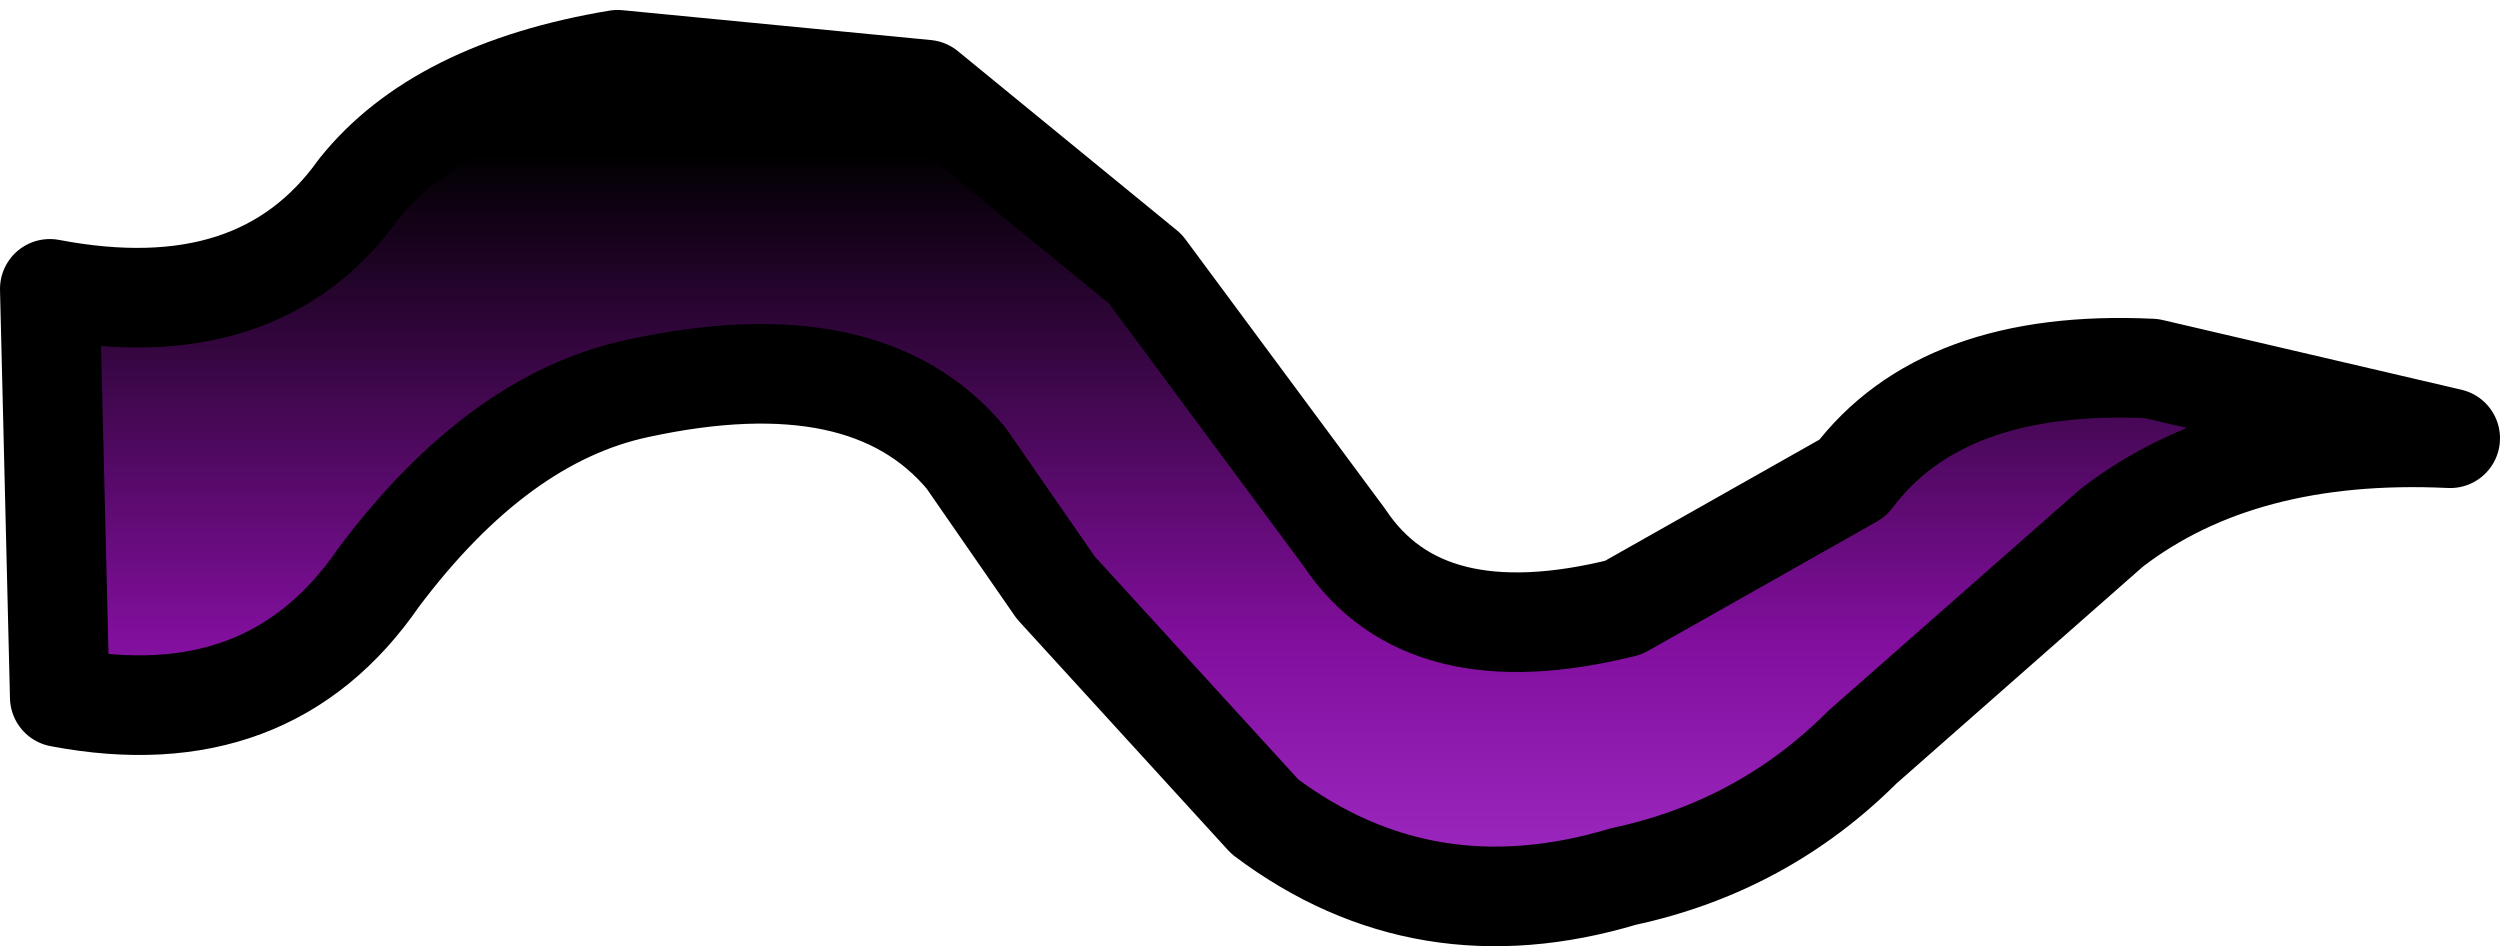 <?xml version="1.0" encoding="UTF-8" standalone="no"?>
<svg xmlns:xlink="http://www.w3.org/1999/xlink" height="4.75px" width="12.55px" xmlns="http://www.w3.org/2000/svg">
  <g transform="matrix(1.0, 0.0, 0.0, 1.0, -11.5, 2.8)">
    <path d="M20.8 -0.4 L19.65 0.25 Q18.65 0.5 18.25 -0.1 L17.25 -1.45 16.15 -2.35 14.6 -2.5 Q13.7 -2.35 13.3 -1.85 12.8 -1.15 11.75 -1.35 L11.8 0.7 Q12.85 0.9 13.4 0.1 14.0 -0.7 14.7 -0.85 15.85 -1.1 16.35 -0.5 L16.8 0.15 17.85 1.3 Q18.65 1.9 19.65 1.6 20.35 1.45 20.85 0.95 L22.1 -0.15 Q22.75 -0.65 23.8 -0.6 L22.3 -0.95 Q21.25 -1.0 20.8 -0.4" fill="url(#gradient0)" fill-rule="evenodd" stroke="none"/>
    <path d="M20.8 -0.4 L19.65 0.25 Q18.65 0.5 18.25 -0.1 L17.25 -1.45 16.15 -2.35 14.6 -2.5 Q13.7 -2.35 13.3 -1.85 12.8 -1.15 11.75 -1.35 L11.8 0.7 Q12.85 0.9 13.4 0.1 14.0 -0.7 14.7 -0.85 15.85 -1.1 16.35 -0.5 L16.8 0.15 17.85 1.3 Q18.65 1.9 19.65 1.6 20.35 1.45 20.85 0.95 L22.1 -0.15 Q22.75 -0.65 23.8 -0.6 L22.3 -0.95 Q21.25 -1.0 20.8 -0.4 Z" fill="none" stroke="#000000" stroke-linecap="round" stroke-linejoin="round" stroke-width="0.5"/>
  </g>
  <defs>
    <linearGradient gradientTransform="matrix(0.0, -0.003, -0.007, 0.0, 17.8, -0.45)" gradientUnits="userSpaceOnUse" id="gradient0" spreadMethod="pad" x1="-819.2" x2="819.2">
      <stop offset="0.0" stop-color="#a632cd"/>
      <stop offset="0.318" stop-color="#830f9f"/>
      <stop offset="0.824" stop-color="#000000"/>
    </linearGradient>
  </defs>
</svg>
